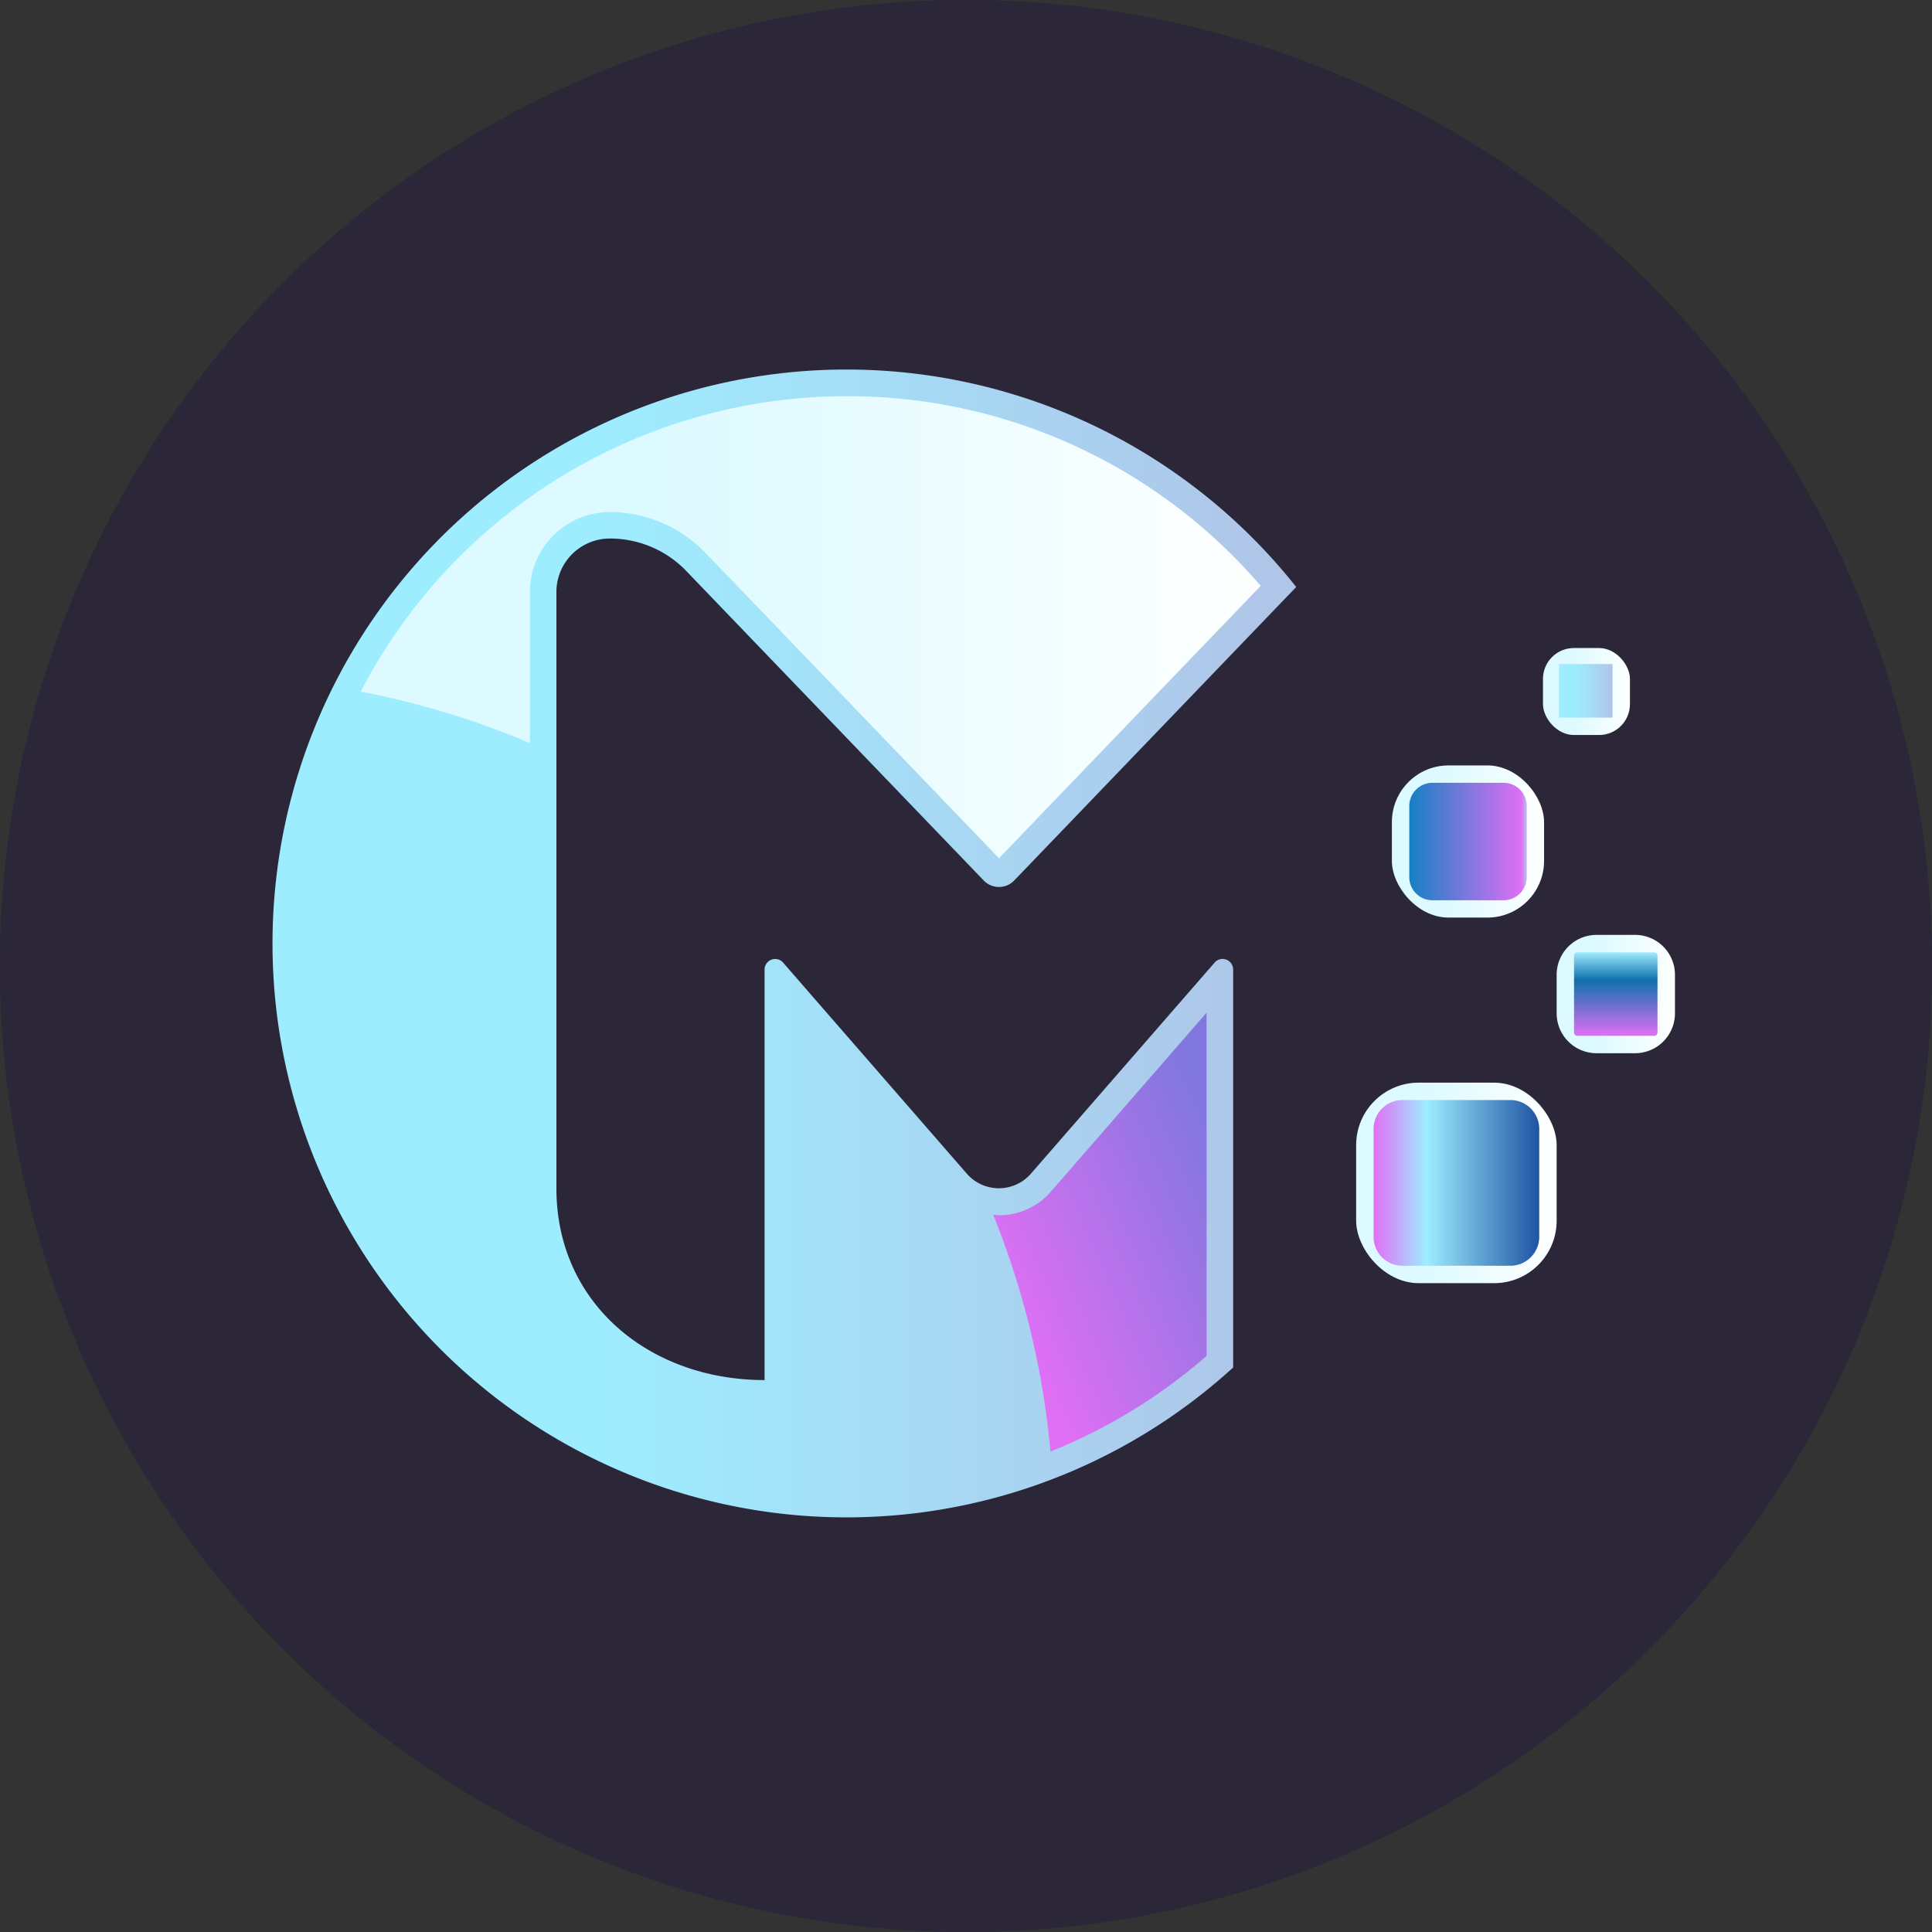 <svg xmlns="http://www.w3.org/2000/svg" xmlns:xlink="http://www.w3.org/1999/xlink" width="50" height="50" viewBox="0 0 50 50">
  <rect x="0" y="0" width="50" height="50" fill="#333333" stroke="none"/>
  <defs>
    <linearGradient id="linear-gradient" y1="0.5" x2="1" y2="0.5" gradientUnits="objectBoundingBox">
      <stop offset="0.32" stop-color="#9eedff"/>
      <stop offset="0.955" stop-color="#afc6e9"/>
    </linearGradient>
    <linearGradient id="linear-gradient-2" x1="1" y1="0.236" x2="0.274" y2="0.892" gradientUnits="objectBoundingBox">
      <stop offset="0" stop-color="#8177de"/>
      <stop offset="1" stop-color="#e06ff5"/>
    </linearGradient>
    <linearGradient id="linear-gradient-3" y1="0.5" x2="1" y2="0.5" gradientUnits="objectBoundingBox">
      <stop offset="0.32" stop-color="#dcfaff"/>
      <stop offset="0.97" stop-color="#fdffff"/>
    </linearGradient>
    <linearGradient id="linear-gradient-5" y1="0.5" x2="1" y2="0.5" gradientUnits="objectBoundingBox">
      <stop offset="0" stop-color="#e06ff5"/>
      <stop offset="0.32" stop-color="#9eedff"/>
      <stop offset="1" stop-color="#1f54a3"/>
    </linearGradient>
    <linearGradient id="linear-gradient-7" x1="0.5" x2="0.5" y2="1" gradientUnits="objectBoundingBox">
      <stop offset="0" stop-color="#a0ebff"/>
      <stop offset="0.33" stop-color="#0d71ac"/>
      <stop offset="1" stop-color="#e06ff5"/>
    </linearGradient>
    <linearGradient id="linear-gradient-9" y1="0.5" x2="1" y2="0.5" gradientUnits="objectBoundingBox">
      <stop offset="0" stop-color="#1580c3"/>
      <stop offset="0.955" stop-color="#e06ff5"/>
      <stop offset="1" stop-color="#afc6e9"/>
    </linearGradient>
  </defs>
  <g id="Group_47" data-name="Group 47" transform="translate(-1343 -480)">
    <g id="Ellipse_2" data-name="Ellipse 2" transform="translate(1343 480)" fill="#2b2638" stroke="#2b2638" stroke-width="1">
      <circle cx="25" cy="25" r="25" stroke="none"/>
      <circle cx="25" cy="25" r="24.5" fill="none"/>
    </g>
    <g id="Group_5" data-name="Group 5" transform="translate(-129.39 350.78)">
      <path id="m" d="M155.17,117.217h0a2.741,2.741,0,0,1,1.939.8l7.725,8.038a.548.548,0,0,0,.812,0l7.287-7.584a14.853,14.853,0,1,0-1.632,20.2v-10.3a.274.274,0,0,0-.468-.193l-4.769,5.48a1.1,1.1,0,0,1-1.653,0l-4.77-5.48a.274.274,0,0,0-.467.193v10.625c-2.975,0-5.387-1.982-5.387-4.957V118.6A1.383,1.383,0,0,1,155.17,117.217Z" transform="translate(1333.003 25.94)" fill="url(#linear-gradient)"/>
      <path id="end-corner" d="M182.579,150.205c-.05,0-.1-.012-.148-.016a21.507,21.507,0,0,1,1.484,6.13,14.133,14.133,0,0,0,4.041-2.476V144.96l-4.031,4.633A1.782,1.782,0,0,1,182.579,150.205Z" transform="translate(1315.661 10.467)" fill="url(#linear-gradient-2)"/>
      <path id="top-corner" d="M163.417,114.172a14.178,14.178,0,0,0-12.572,7.647,21.576,21.576,0,0,1,4.378,1.33v-3.908a2.074,2.074,0,0,1,2.071-2.071,3.455,3.455,0,0,1,2.434,1.016l7.636,7.944,6.773-7.049A14.092,14.092,0,0,0,163.417,114.172Z" transform="translate(1330.88 25.301)" fill="url(#linear-gradient-3)"/>
      <g id="bult-4" transform="translate(1507.487 157.239)">
        <rect id="Rectangle_5" data-name="Rectangle 5" width="5.189" height="5.189" rx="1.617" fill="url(#linear-gradient-3)"/>
        <path id="Rectangle_9" data-name="Rectangle 9" d="M.748,0H3.54a.747.747,0,0,1,.747.747V3.54a.749.749,0,0,1-.749.749H.747A.747.747,0,0,1,0,3.542V.748A.748.748,0,0,1,.748,0Z" transform="translate(0.451 0.45)" fill="url(#linear-gradient-5)"/>
      </g>
      <g id="bult-3" transform="translate(1512.676 153.415)">
        <path id="Rectangle_7" data-name="Rectangle 7" d="M1.032,0h1A1.033,1.033,0,0,1,3.062,1.033v1A1.032,1.032,0,0,1,2.029,3.062h-1A1.032,1.032,0,0,1,0,2.029v-1A1.032,1.032,0,0,1,1.032,0Z" transform="translate(0 0)" fill="url(#linear-gradient-3)"/>
        <path id="Path_4459" data-name="Path 4459" d="M.085,0H2.076A.085.085,0,0,1,2.16.085V2.077a.085.085,0,0,1-.085.085H.084A.084.084,0,0,1,0,2.077V.085A.085.085,0,0,1,.085,0Z" transform="translate(0.45 0.45)" fill="url(#linear-gradient-7)"/>
      </g>
      <g id="bult-2" transform="translate(1508.412 149.029)">
        <rect id="Rectangle_6" data-name="Rectangle 6" width="3.938" height="3.938" rx="1.466" fill="url(#linear-gradient-3)"/>
        <path id="Rectangle_10" data-name="Rectangle 10" d="M.6,0H2.44a.6.6,0,0,1,.6.6V2.44a.6.6,0,0,1-.6.6H.6a.6.6,0,0,1-.6-.6V.6A.6.6,0,0,1,.6,0Z" transform="translate(0.45 0.45)" fill="url(#linear-gradient-9)"/>
      </g>
      <g id="bult-1" transform="translate(1512.322 145.991)">
        <rect id="Rectangle_8" data-name="Rectangle 8" width="2.251" height="2.251" rx="0.799" fill="url(#linear-gradient-3)"/>
        <rect id="Rectangle_12" data-name="Rectangle 12" width="1.387" height="1.387" transform="translate(0.414 0.414)" fill="url(#linear-gradient)"/>
      </g>
    </g>
  </g>
</svg>
